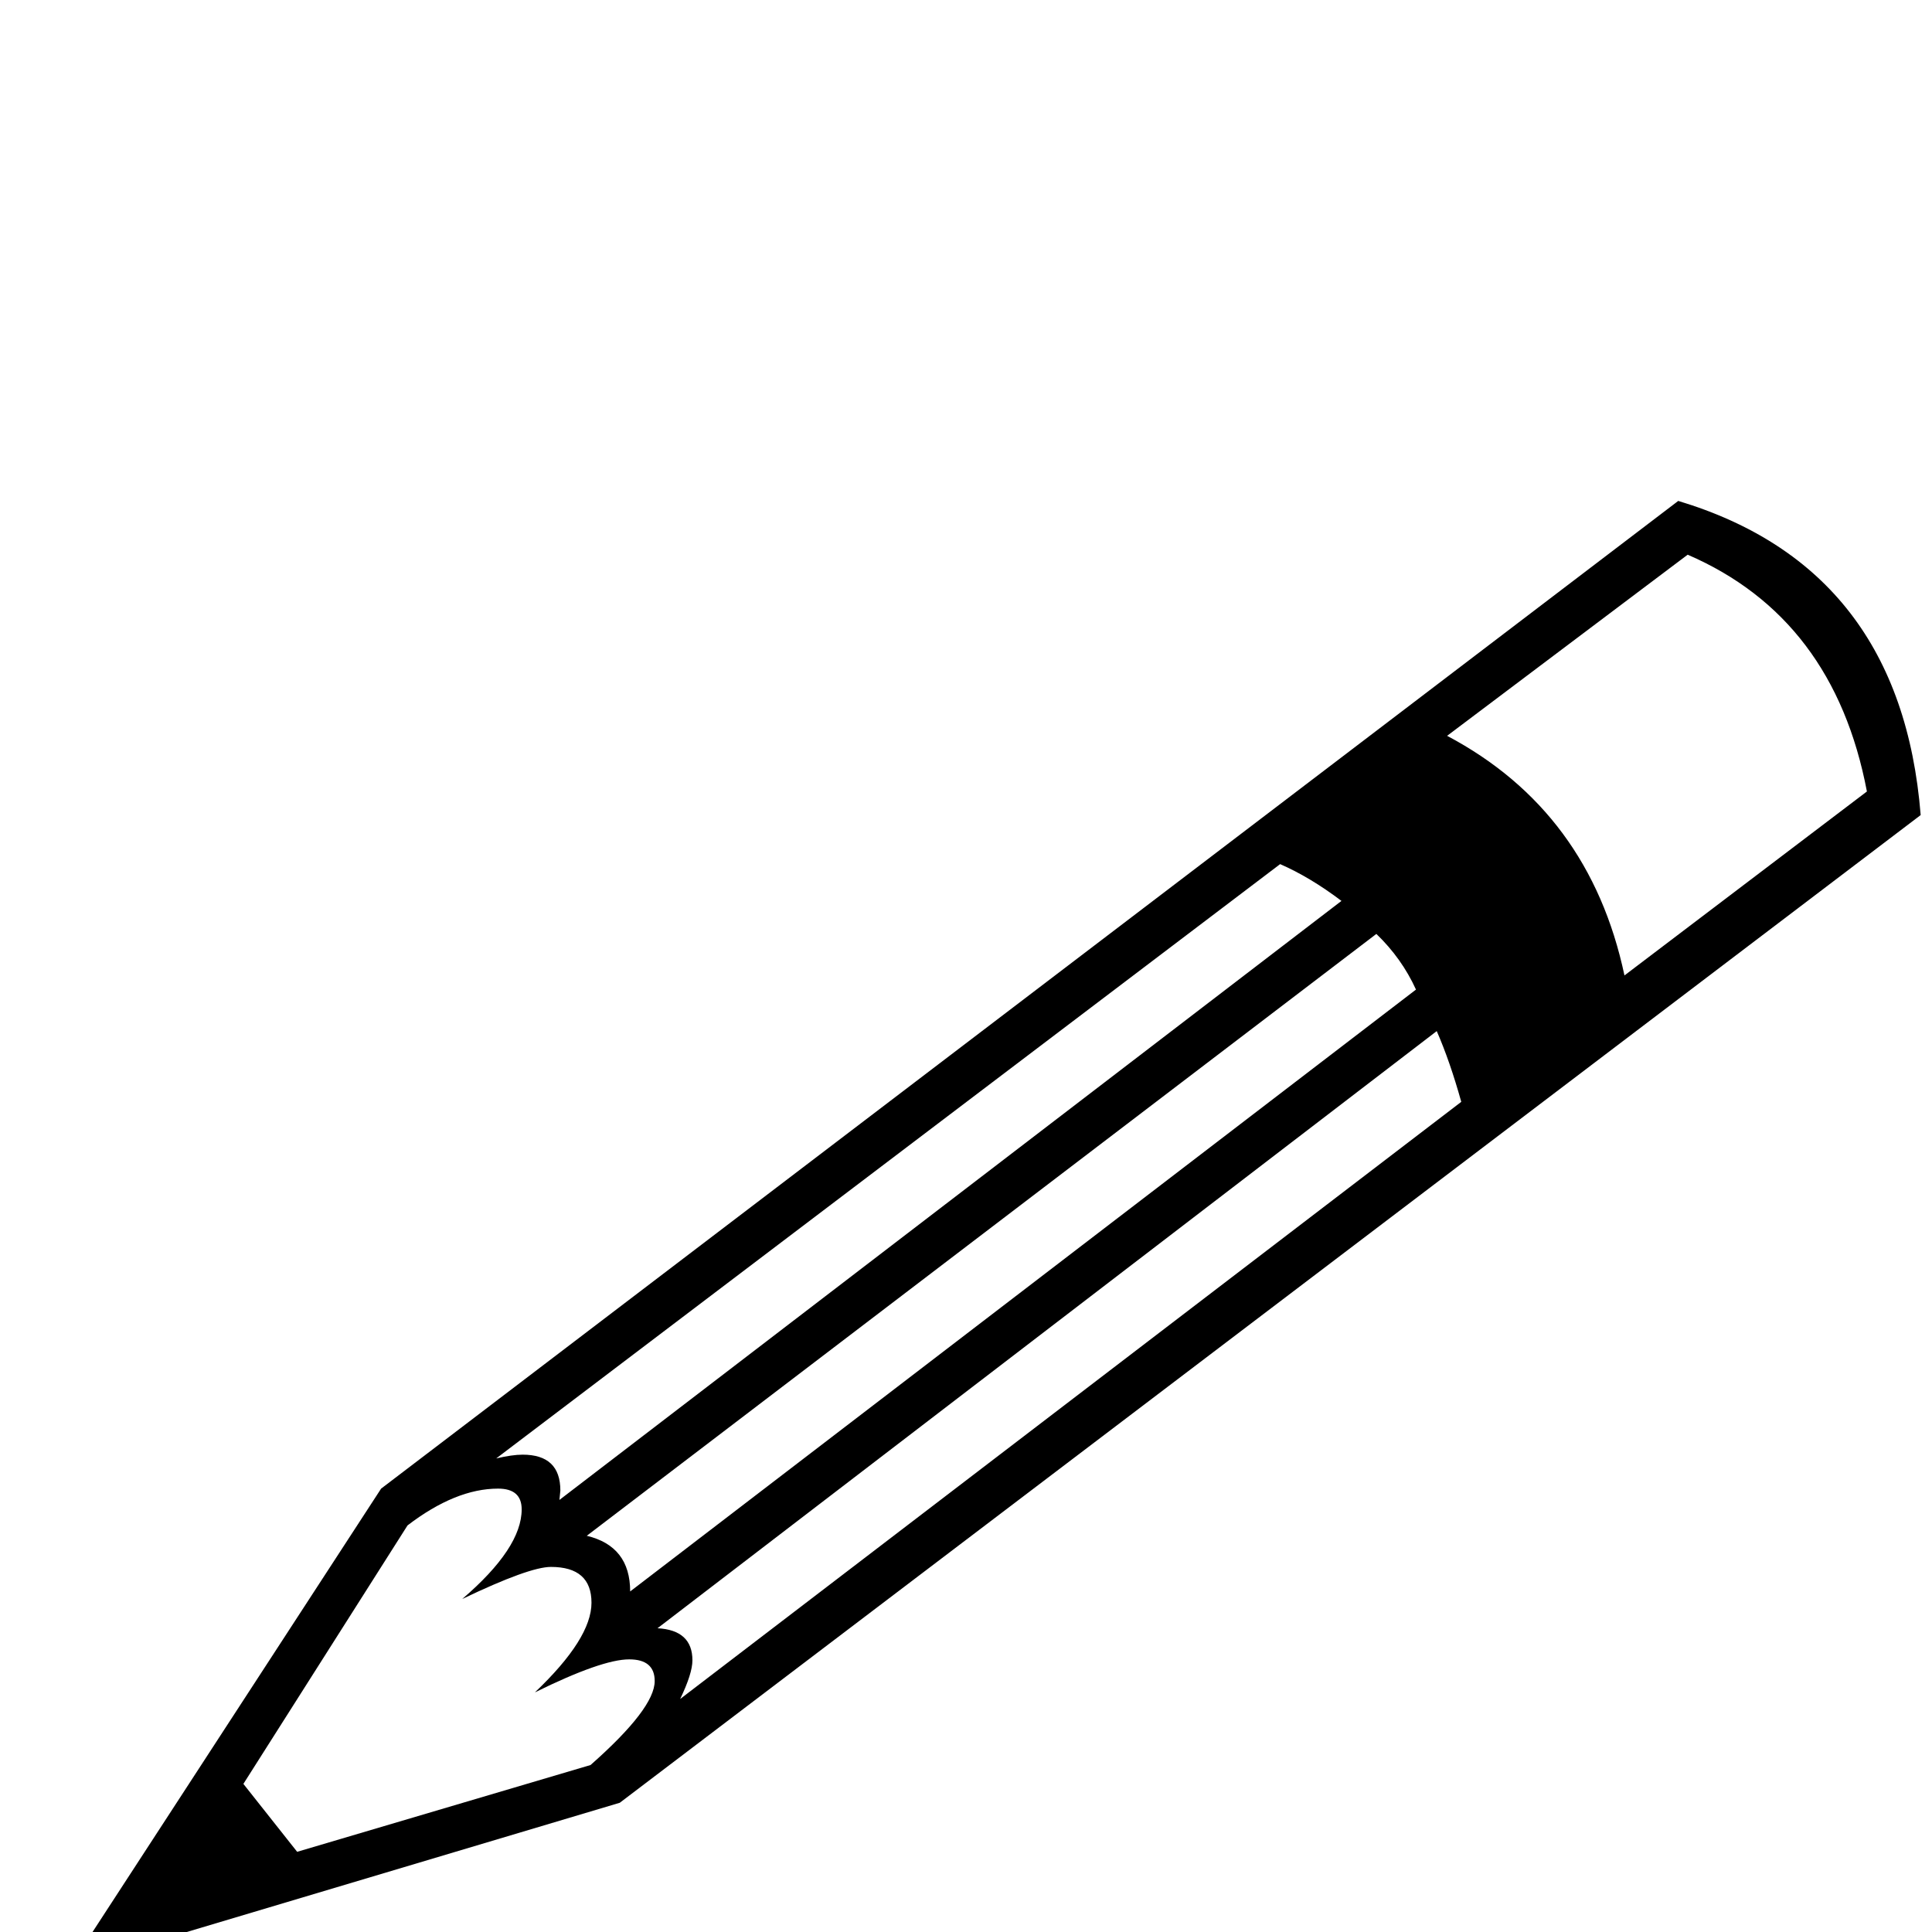 <?xml version="1.0" standalone="no"?>
<!DOCTYPE svg PUBLIC "-//W3C//DTD SVG 1.1//EN" "http://www.w3.org/Graphics/SVG/1.1/DTD/svg11.dtd" >
<svg viewBox="0 -442 2048 2048">
  <g transform="matrix(1 0 0 -1 0 1606)">
   <path fill="currentColor"
d="M2036 1184l-1379 -1047l-583 -174l330 507l1375 1047q236 -71 257 -333zM1979 1209q-35 184 -190 251l-255 -192q151 -80 188 -254zM1501 999q-15 33 -42 59l-837 -638q46 -11 46 -59zM1422 1093q-33 25 -65 39l-831 -630q17 4 28 4q40 0 40 -38l-1 -10zM1549 880
q-12 43 -26 75l-826 -633q37 -2 37 -34q0 -14 -13 -41zM694 266q0 23 -27 23q-29 0 -100 -35q60 57 60 95t-43 38q-23 0 -94 -34q63 54 63 95q0 22 -25 22q-45 0 -96 -39l-174 -274l57 -72l311 92q68 60 68 89z" />
  </g>

</svg>

